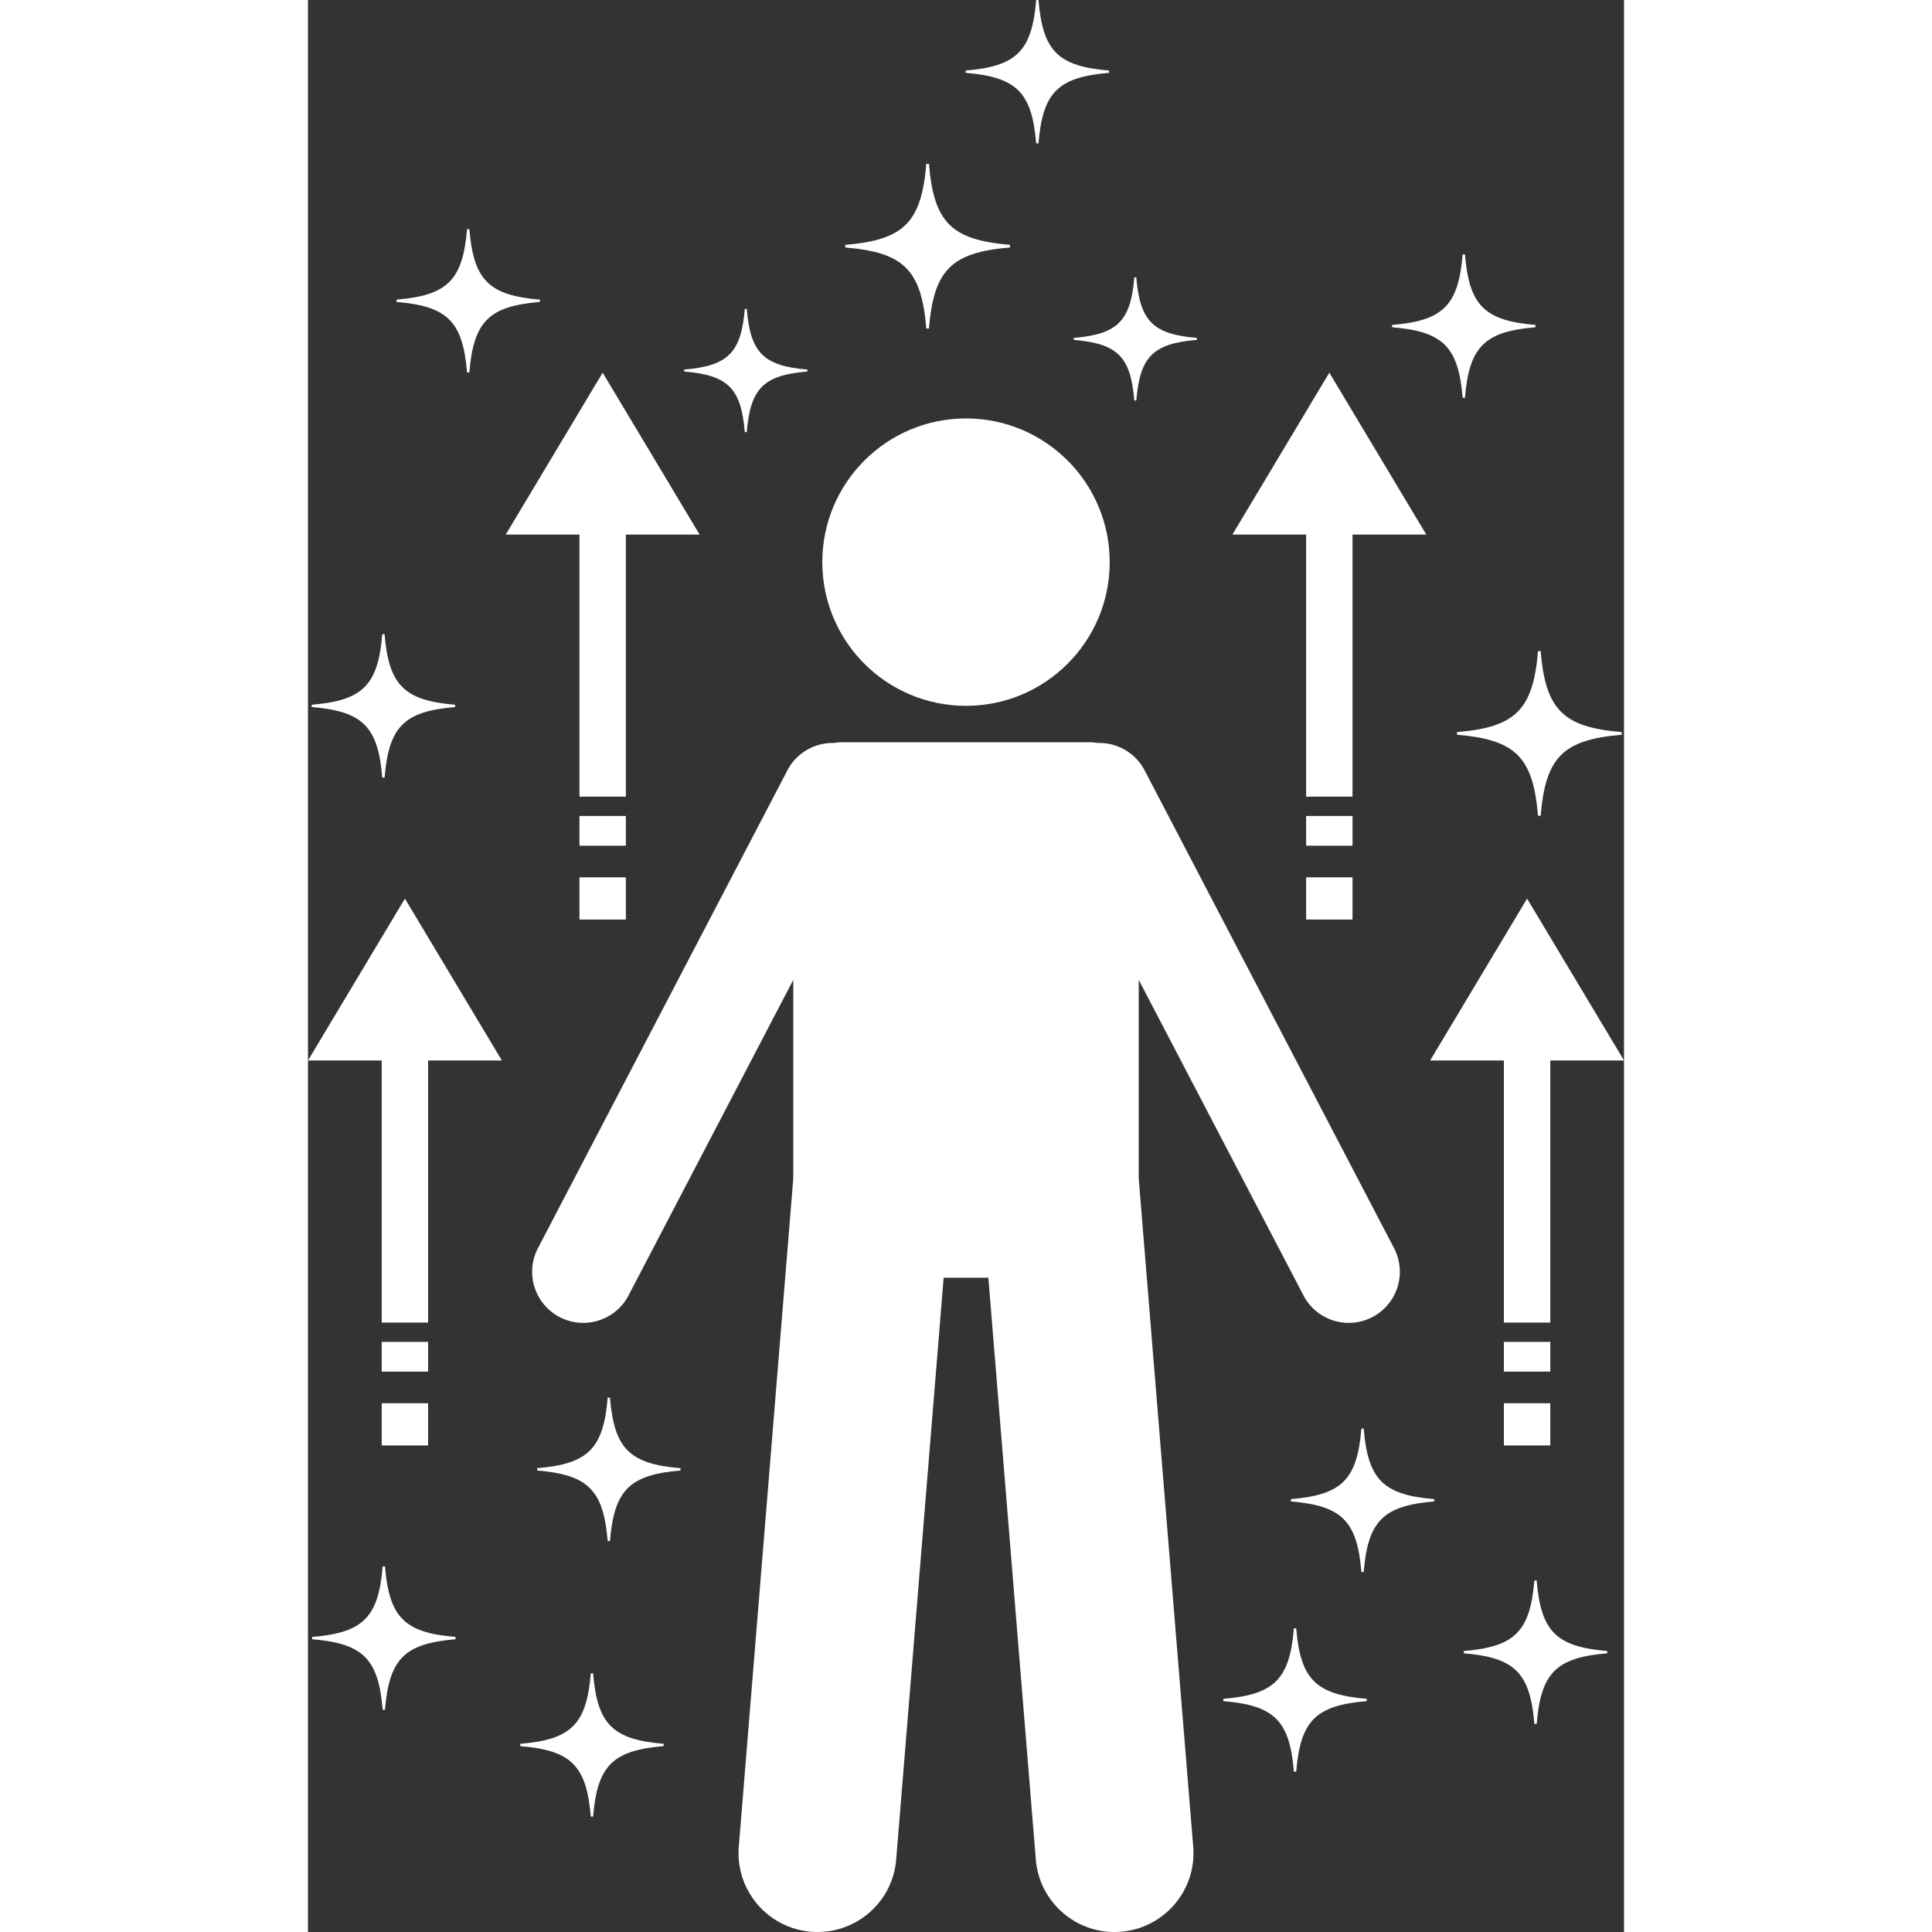 <?xml version="1.0" encoding="UTF-8"?>
<svg xmlns="http://www.w3.org/2000/svg" xmlns:xlink="http://www.w3.org/1999/xlink" version="1.1" width="512" height="512" x="0" y="0" viewBox="0 0 206.066 302.509" style="enable-background:new 0 0 512 512" xml:space="preserve" class="">
  <rect x="0" y="0" width="206.066" height="302.509" fill="#333333" stroke="none"/>
  <g>
    <path d="m106.534 200.066 7.429 91.084c.555 6.808 6.523 11.872 13.328 11.318 6.805-.555 11.873-6.52 11.319-13.327l-8.53-104.592v-31.12l25.792 49.406a8 8 0 1 0 14.184-7.404L131 120.623a7.994 7.994 0 0 0-7.336-4.286 7.748 7.748 0 0 0-1.314-.12H83.716c-.45 0-.887.046-1.315.12a7.992 7.992 0 0 0-7.335 4.286L36.01 195.431a8 8 0 0 0 3.39 10.793 8 8 0 0 0 10.794-3.39l25.793-49.404v31.12l-8.53 104.59c-.555 6.808 4.514 12.773 11.318 13.328 6.805.554 12.774-4.51 13.328-11.318l7.43-91.084h7.001z" fill="#ffffff" opacity="1" data-original="#000000" class=""/>
    <circle cx="103.033" cy="88.019" r="22.5" fill="#ffffff" opacity="1" data-original="#000000" class=""/>
    <path d="M42.51 124.738h7.266V83.702h11.547l-15.18-25.349-15.18 25.349H42.51zM42.51 137.371h7.266v6.606H42.51zM42.51 127.766h7.266v4.651H42.51zM11.547 210.114h7.266v4.651h-7.266zM11.547 219.72h7.266v6.606h-7.266zM30.36 166.05l-15.18-25.348L0 166.05h11.547v41.037h7.266V166.05zM156.29 137.371h7.266v6.606h-7.266zM156.29 127.766h7.266v4.651h-7.266zM144.743 83.702h11.547v41.036h7.266V83.702h11.547l-15.18-25.349zM187.254 210.114h7.266v4.651h-7.266zM187.254 219.72h7.266v6.606h-7.266zM206.066 166.05l-15.18-25.348-15.18 25.348h11.547v41.037h7.266V166.05zM114.021 22.451h.36c.666-7.992 3.054-10.38 11.046-11.045v-.361c-7.992-.665-10.38-3.052-11.045-11.045h-.36c-.666 7.993-3.053 10.38-11.046 11.045v.361c7.993.665 10.38 3.053 11.045 11.045zM129.387 62.706h.31c.572-6.865 2.622-8.916 9.487-9.487v-.31c-6.865-.571-8.915-2.622-9.487-9.487h-.31c-.571 6.865-2.622 8.916-9.487 9.487v.31c6.865.571 8.916 2.622 9.487 9.487zM179.912 114.63v.416c9.18.764 11.92 3.505 12.685 12.685h.414c.765-9.18 3.506-11.921 12.685-12.685v-.415c-9.179-.763-11.92-3.506-12.685-12.685h-.414c-.764 9.18-3.506 11.922-12.685 12.685zM11.996 121.754c.666-7.993 3.053-10.38 11.046-11.045v-.361c-7.993-.665-10.38-3.053-11.046-11.045h-.36c-.665 7.992-3.053 10.38-11.045 11.045v.36c7.992.666 10.38 3.053 11.045 11.046zM68.706 48.376h-.31c-.571 6.865-2.622 8.916-9.487 9.487v.31c6.865.571 8.916 2.622 9.488 9.487h.309c.572-6.865 2.622-8.916 9.487-9.487v-.31c-6.865-.571-8.915-2.622-9.487-9.487zM97.231 25.653h-.413c-.765 9.179-3.507 11.921-12.686 12.684v.415c9.18.764 11.921 3.506 12.686 12.685h.413c.765-9.18 3.506-11.92 12.686-12.685v-.415c-9.18-.763-11.921-3.505-12.686-12.684zM46.927 241.294h.36c.666-7.992 3.053-10.38 11.045-11.045v-.361c-7.992-.665-10.38-3.052-11.045-11.045h-.36c-.666 7.993-3.053 10.38-11.046 11.045v.361c7.993.665 10.38 3.053 11.046 11.045zM36.314 46.916c-7.992-.665-10.38-3.053-11.045-11.045h-.36c-.666 7.992-3.053 10.38-11.046 11.044v.362c7.993.665 10.38 3.052 11.045 11.045h.36c.666-7.993 3.054-10.38 11.046-11.045zM181.159 39.834h-.36c-.666 7.992-3.053 10.38-11.046 11.045v.361c7.993.665 10.38 3.052 11.045 11.045h.36c.666-7.992 3.054-10.38 11.046-11.045v-.361c-7.993-.665-10.38-3.053-11.045-11.045zM192.388 247.467h-.36c-.666 7.992-3.053 10.38-11.046 11.045v.361c7.993.665 10.38 3.053 11.046 11.045h.36c.665-7.992 3.053-10.38 11.045-11.045v-.361c-7.992-.665-10.38-3.052-11.045-11.045zM165.782 266.36v-.362c-7.993-.665-10.38-3.052-11.045-11.045h-.36c-.666 7.993-3.054 10.38-11.046 11.045v.361c7.992.665 10.38 3.053 11.045 11.045h.36c.666-7.992 3.053-10.38 11.046-11.045zM11.697 267.716h.36c.666-7.992 3.054-10.38 11.046-11.045v-.361c-7.993-.665-10.38-3.052-11.045-11.045h-.36c-.666 7.993-3.054 10.38-11.046 11.045v.361c7.993.665 10.38 3.053 11.045 11.045zM44.285 284.45h.36c.665-7.992 3.053-10.38 11.045-11.045v-.361c-7.992-.665-10.38-3.052-11.045-11.045h-.36c-.666 7.993-3.053 10.38-11.046 11.045v.361c7.993.665 10.38 3.053 11.046 11.045zM176.35 235.093v-.361c-7.992-.665-10.38-3.052-11.045-11.045h-.36c-.665 7.993-3.053 10.38-11.045 11.045v.361c7.992.665 10.38 3.053 11.045 11.045h.36c.666-7.992 3.053-10.38 11.046-11.045z" fill="#ffffff" opacity="1" data-original="#000000" class=""/>
  </g>
</svg>
